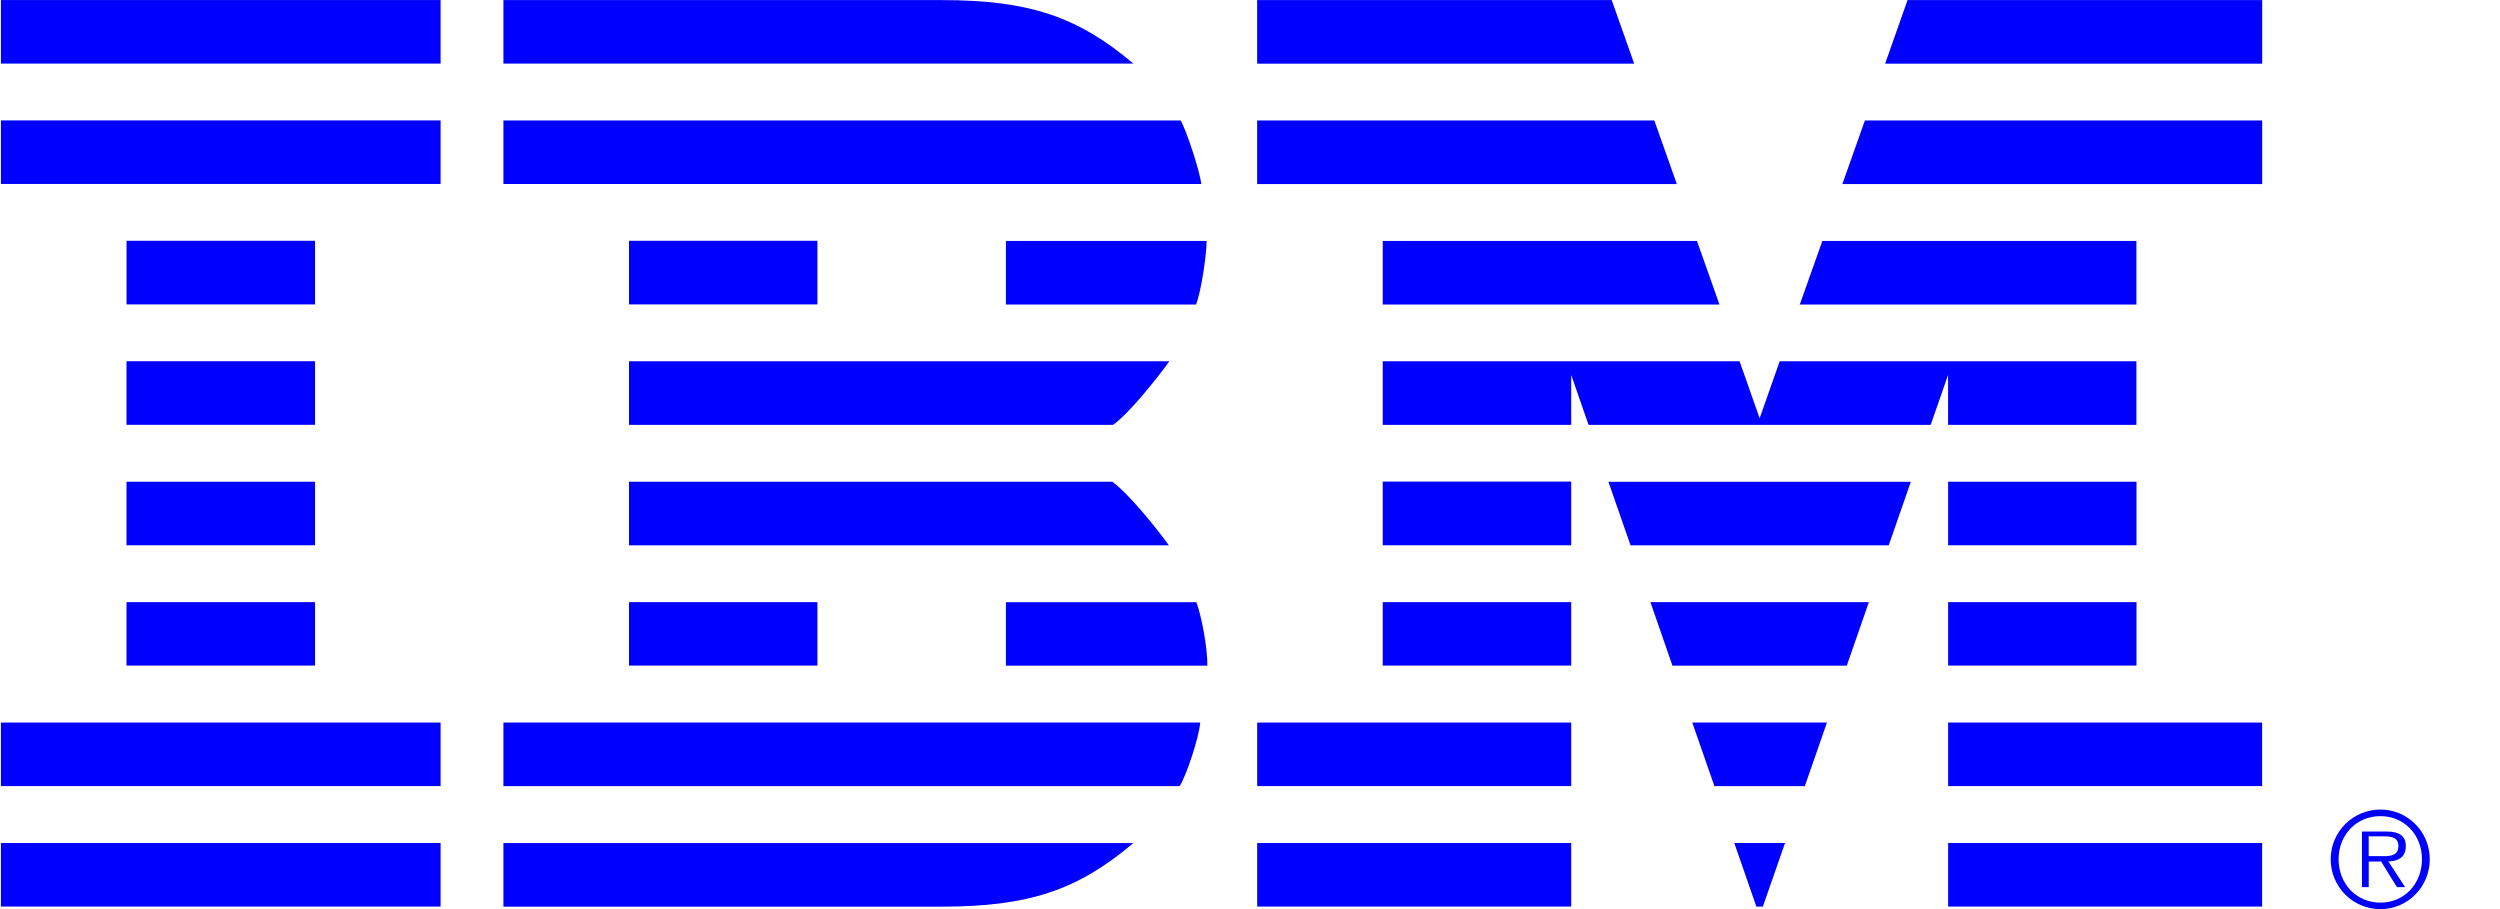 <svg xmlns="http://www.w3.org/2000/svg" xmlns:xlink="http://www.w3.org/1999/xlink" id="Layer_1" width="55" height="20" x="0" y="0" enable-background="new 0 0 55 20" version="1.1" viewBox="0 0 55 20" xml:space="preserve"><path fill="#00F" d="M11.075,15.896h15.329c-0.022,0.321-0.314,1.197-0.453,1.399H11.075V15.896z"/><path fill="#00F" d="M11.075,2.65h14.901c0.127,0.23,0.417,1.102,0.453,1.398H11.075V2.65z"/><path fill="#00F" d="M13.838,10.598h10.631c0.348,0.243,0.991,1.042,1.247,1.4H13.838V10.598z"/><path fill="#00F" d="M22.13,14.645h4.43c0.013-0.364-0.132-1.116-0.24-1.397h-4.19V14.645z"/><path fill="#00F" d="M13.838,9.347h10.649c0.347-0.243,0.982-1.04,1.239-1.399H13.838V9.347z"/><path fill="#00F" d="M22.13,5.3h4.416c-0.002,0.323-0.123,1.117-0.232,1.399H22.13V5.3z"/><path fill="#00F" d="M11.075,18.547h13.859c-1.228,1.042-2.312,1.399-4.215,1.399h-1.371h-8.273V18.547z"/><path fill="#00F" d="M11.075,1.399h13.859c-1.228-1.041-2.312-1.397-4.215-1.397h-1.371h-8.273V1.399z"/><rect width="9.673" height="1.398" x=".02" y=".001" fill="#00F"/><rect width="9.673" height="1.398" x=".02" y="2.649" fill="#00F"/><rect width="9.673" height="1.398" x=".02" y="15.896" fill="#00F"/><rect width="4.148" height="1.396" x="2.783" y="13.247" fill="#00F"/><rect width="4.148" height="1.398" x="2.783" y="10.598" fill="#00F"/><rect width="4.148" height="1.399" x="2.783" y="7.947" fill="#00F"/><rect width="4.147" height="1.4" x="2.784" y="5.297" fill="#00F"/><rect width="4.145" height="1.396" x="13.838" y="13.247" fill="#00F"/><rect width="4.145" height="1.4" x="13.838" y="5.297" fill="#00F"/><polygon fill="#00F" points="36.794 14.645 40.629 14.645 41.115 13.247 36.309 13.247"/><polygon fill="#00F" points="35.872 11.997 41.552 11.997 42.038 10.6 35.385 10.6"/><rect width="9.673" height="1.398" x=".02" y="18.546" fill="#00F"/><polygon fill="#00F" points="38.64 19.945 38.783 19.945 39.271 18.546 38.154 18.546"/><rect width="4.146" height="1.396" x="30.42" y="13.247" fill="#00F"/><rect width="4.146" height="1.401" x="30.42" y="10.595" fill="#00F"/><rect width="6.908" height="1.398" x="27.658" y="18.546" fill="#00F"/><rect width="6.908" height="1.398" x="27.658" y="15.896" fill="#00F"/><polygon fill="#00F" points="37.717 17.295 39.706 17.295 40.193 15.896 37.23 15.896"/><rect width="4.144" height="1.396" x="42.859" y="13.247" fill="#00F"/><rect width="4.144" height="1.398" x="42.859" y="10.598" fill="#00F"/><rect width="6.908" height="1.398" x="42.859" y="18.546" fill="#00F"/><rect width="6.908" height="1.398" x="42.859" y="15.896" fill="#00F"/><polygon fill="#00F" points="37.333 5.3 30.42 5.3 30.42 6.699 37.828 6.699"/><polygon fill="#00F" points="39.153 7.948 38.712 9.203 38.271 7.948 30.42 7.948 30.42 9.347 34.566 9.347 34.566 8.247 34.948 9.347 42.475 9.347 42.858 8.247 42.858 8.254 42.858 9.347 47.001 9.347 47.001 7.948"/><polygon fill="#00F" points="35.457 .001 27.657 .001 27.657 1.4 35.952 1.4"/><polygon fill="#00F" points="36.395 2.65 27.657 2.65 27.657 4.049 36.89 4.049"/><polygon fill="#00F" points="40.092 5.3 47.001 5.3 47.001 6.699 39.595 6.699"/><polygon fill="#00F" points="41.966 .001 49.768 .001 49.768 1.4 41.473 1.4"/><polygon fill="#00F" points="41.028 2.65 49.768 2.65 49.768 4.049 40.532 4.049"/><path fill="#00F" d="M51.275,18.902c0-0.601,0.488-1.092,1.095-1.092c0.6,0,1.085,0.491,1.085,1.092	c0,0.608-0.485,1.099-1.085,1.099C51.763,20.001,51.275,19.511,51.275,18.902 M53.283,18.902c0-0.532-0.386-0.947-0.913-0.947	c-0.533,0-0.921,0.415-0.921,0.947c0,0.539,0.388,0.956,0.921,0.956C52.897,19.858,53.283,19.441,53.283,18.902 M52.913,19.517	h-0.18l-0.348-0.563h-0.273v0.563h-0.149v-1.224h0.532c0.322,0,0.433,0.121,0.433,0.323c0,0.241-0.168,0.33-0.384,0.337	L52.913,19.517z M52.34,18.835c0.172,0,0.425,0.027,0.425-0.221c0-0.19-0.155-0.214-0.305-0.214h-0.349v0.435H52.34z"/></svg>